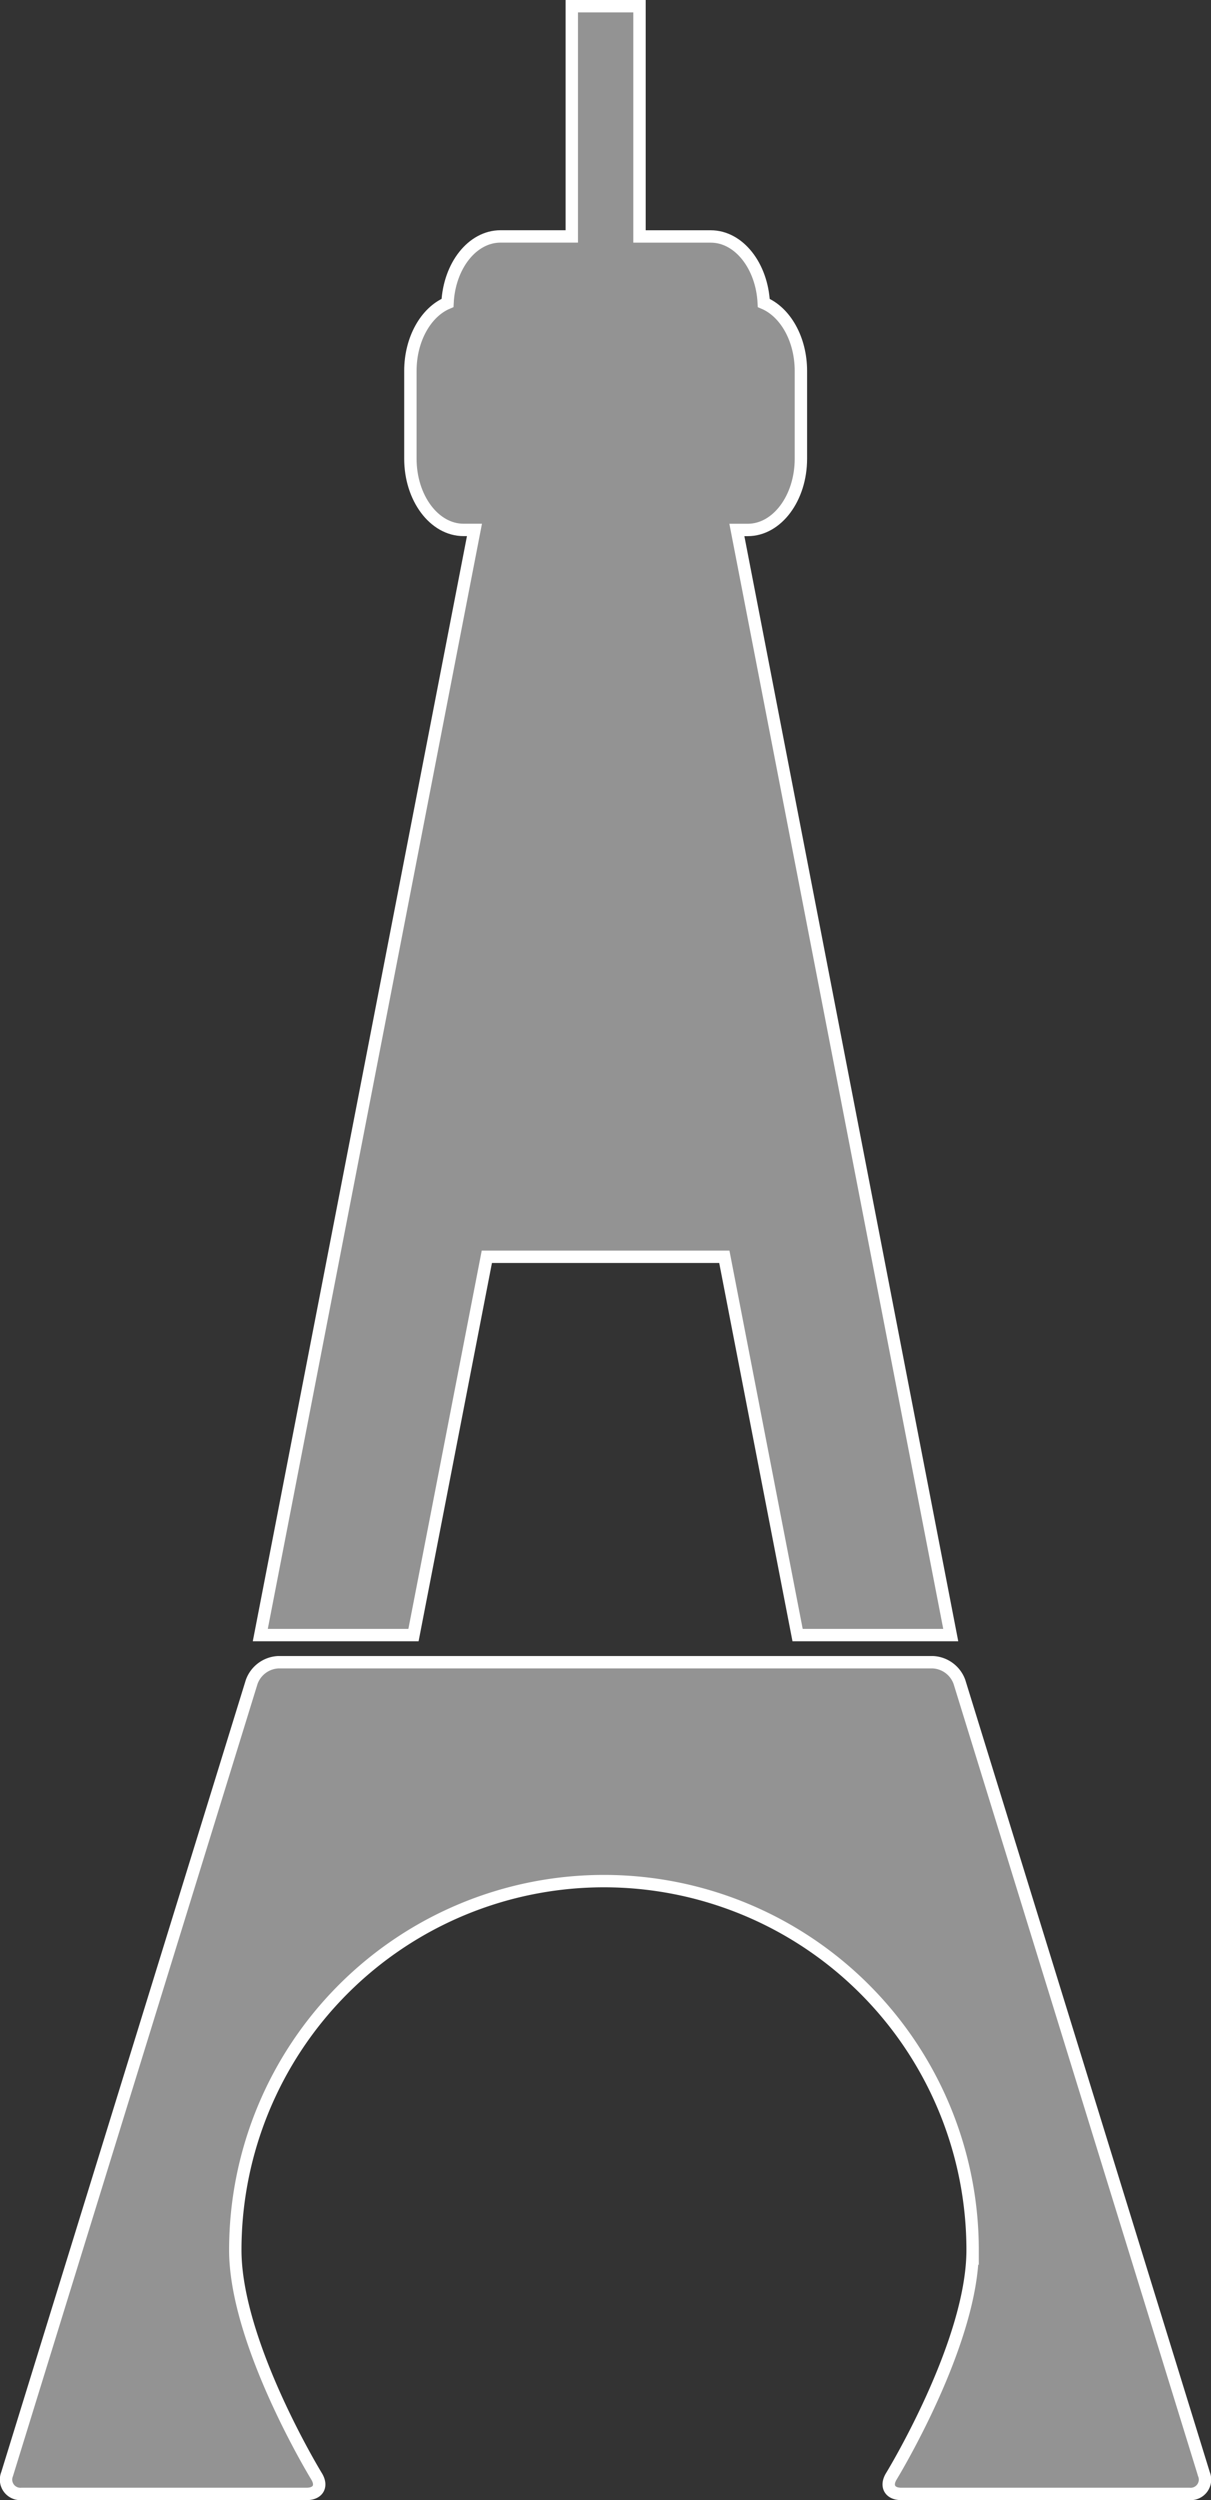 <svg xmlns="http://www.w3.org/2000/svg" width="293.52" height="605.5" viewBox="0 0 293.52 605.5"><rect x="0" y="0" width="293.52" height="605.5" fill="#333333" stroke="none"/><defs><style>.cls-1,.cls-3{fill:#939393;}.cls-2{fill:none;}.cls-2,.cls-3{stroke:#fff;stroke-miterlimit:10;stroke-width:3px;}</style></defs><title>Asset 18</title><g id="Layer_2" data-name="Layer 2"><g id="Layer_1-2" data-name="Layer 1"><path class="cls-1" d="M218.43,604c-2.75,0-3.82-1.92-2.39-4.26,0,0,19.7-32.16,19.7-54.8a89.35,89.35,0,1,0-178.71,0c0,22.64,19.7,54.8,19.7,54.8,1.44,2.35.36,4.26-2.39,4.26H5.24a3.48,3.48,0,0,1-3.52-4.78L61,407.35a7.22,7.22,0,0,1,6.48-4.78H226.07a7.22,7.22,0,0,1,6.48,4.78l59.26,191.87a3.48,3.48,0,0,1-3.52,4.78Z"/><path class="cls-2" d="M218.43,604c-2.75,0-3.82-1.92-2.39-4.26,0,0,19.7-32.16,19.7-54.8a89.35,89.35,0,1,0-178.71,0c0,22.64,19.7,54.8,19.7,54.8,1.44,2.35.36,4.26-2.39,4.26H5.24a3.48,3.48,0,0,1-3.52-4.78L61,407.35a7.22,7.22,0,0,1,6.48-4.78H226.07a7.22,7.22,0,0,1,6.48,4.78l59.26,191.87a3.48,3.48,0,0,1-3.52,4.78Z"/><path class="cls-3" d="M230.44,396H193.32l-17.76-91.62H118L100.22,396H63.09L115,128.34h-2.65c-7.11,0-12.88-7.73-12.88-17.25V89.83c0-7.72,3.78-14.26,9-16.46.44-9,6-16.11,12.84-16.11h17.28V1.5H155V57.27h17.28c6.81,0,12.4,7.12,12.84,16.11,5.23,2.2,9,8.74,9,16.46v21.26c0,9.52-5.77,17.25-12.88,17.25h-2.64Z"/></g></g></svg>
